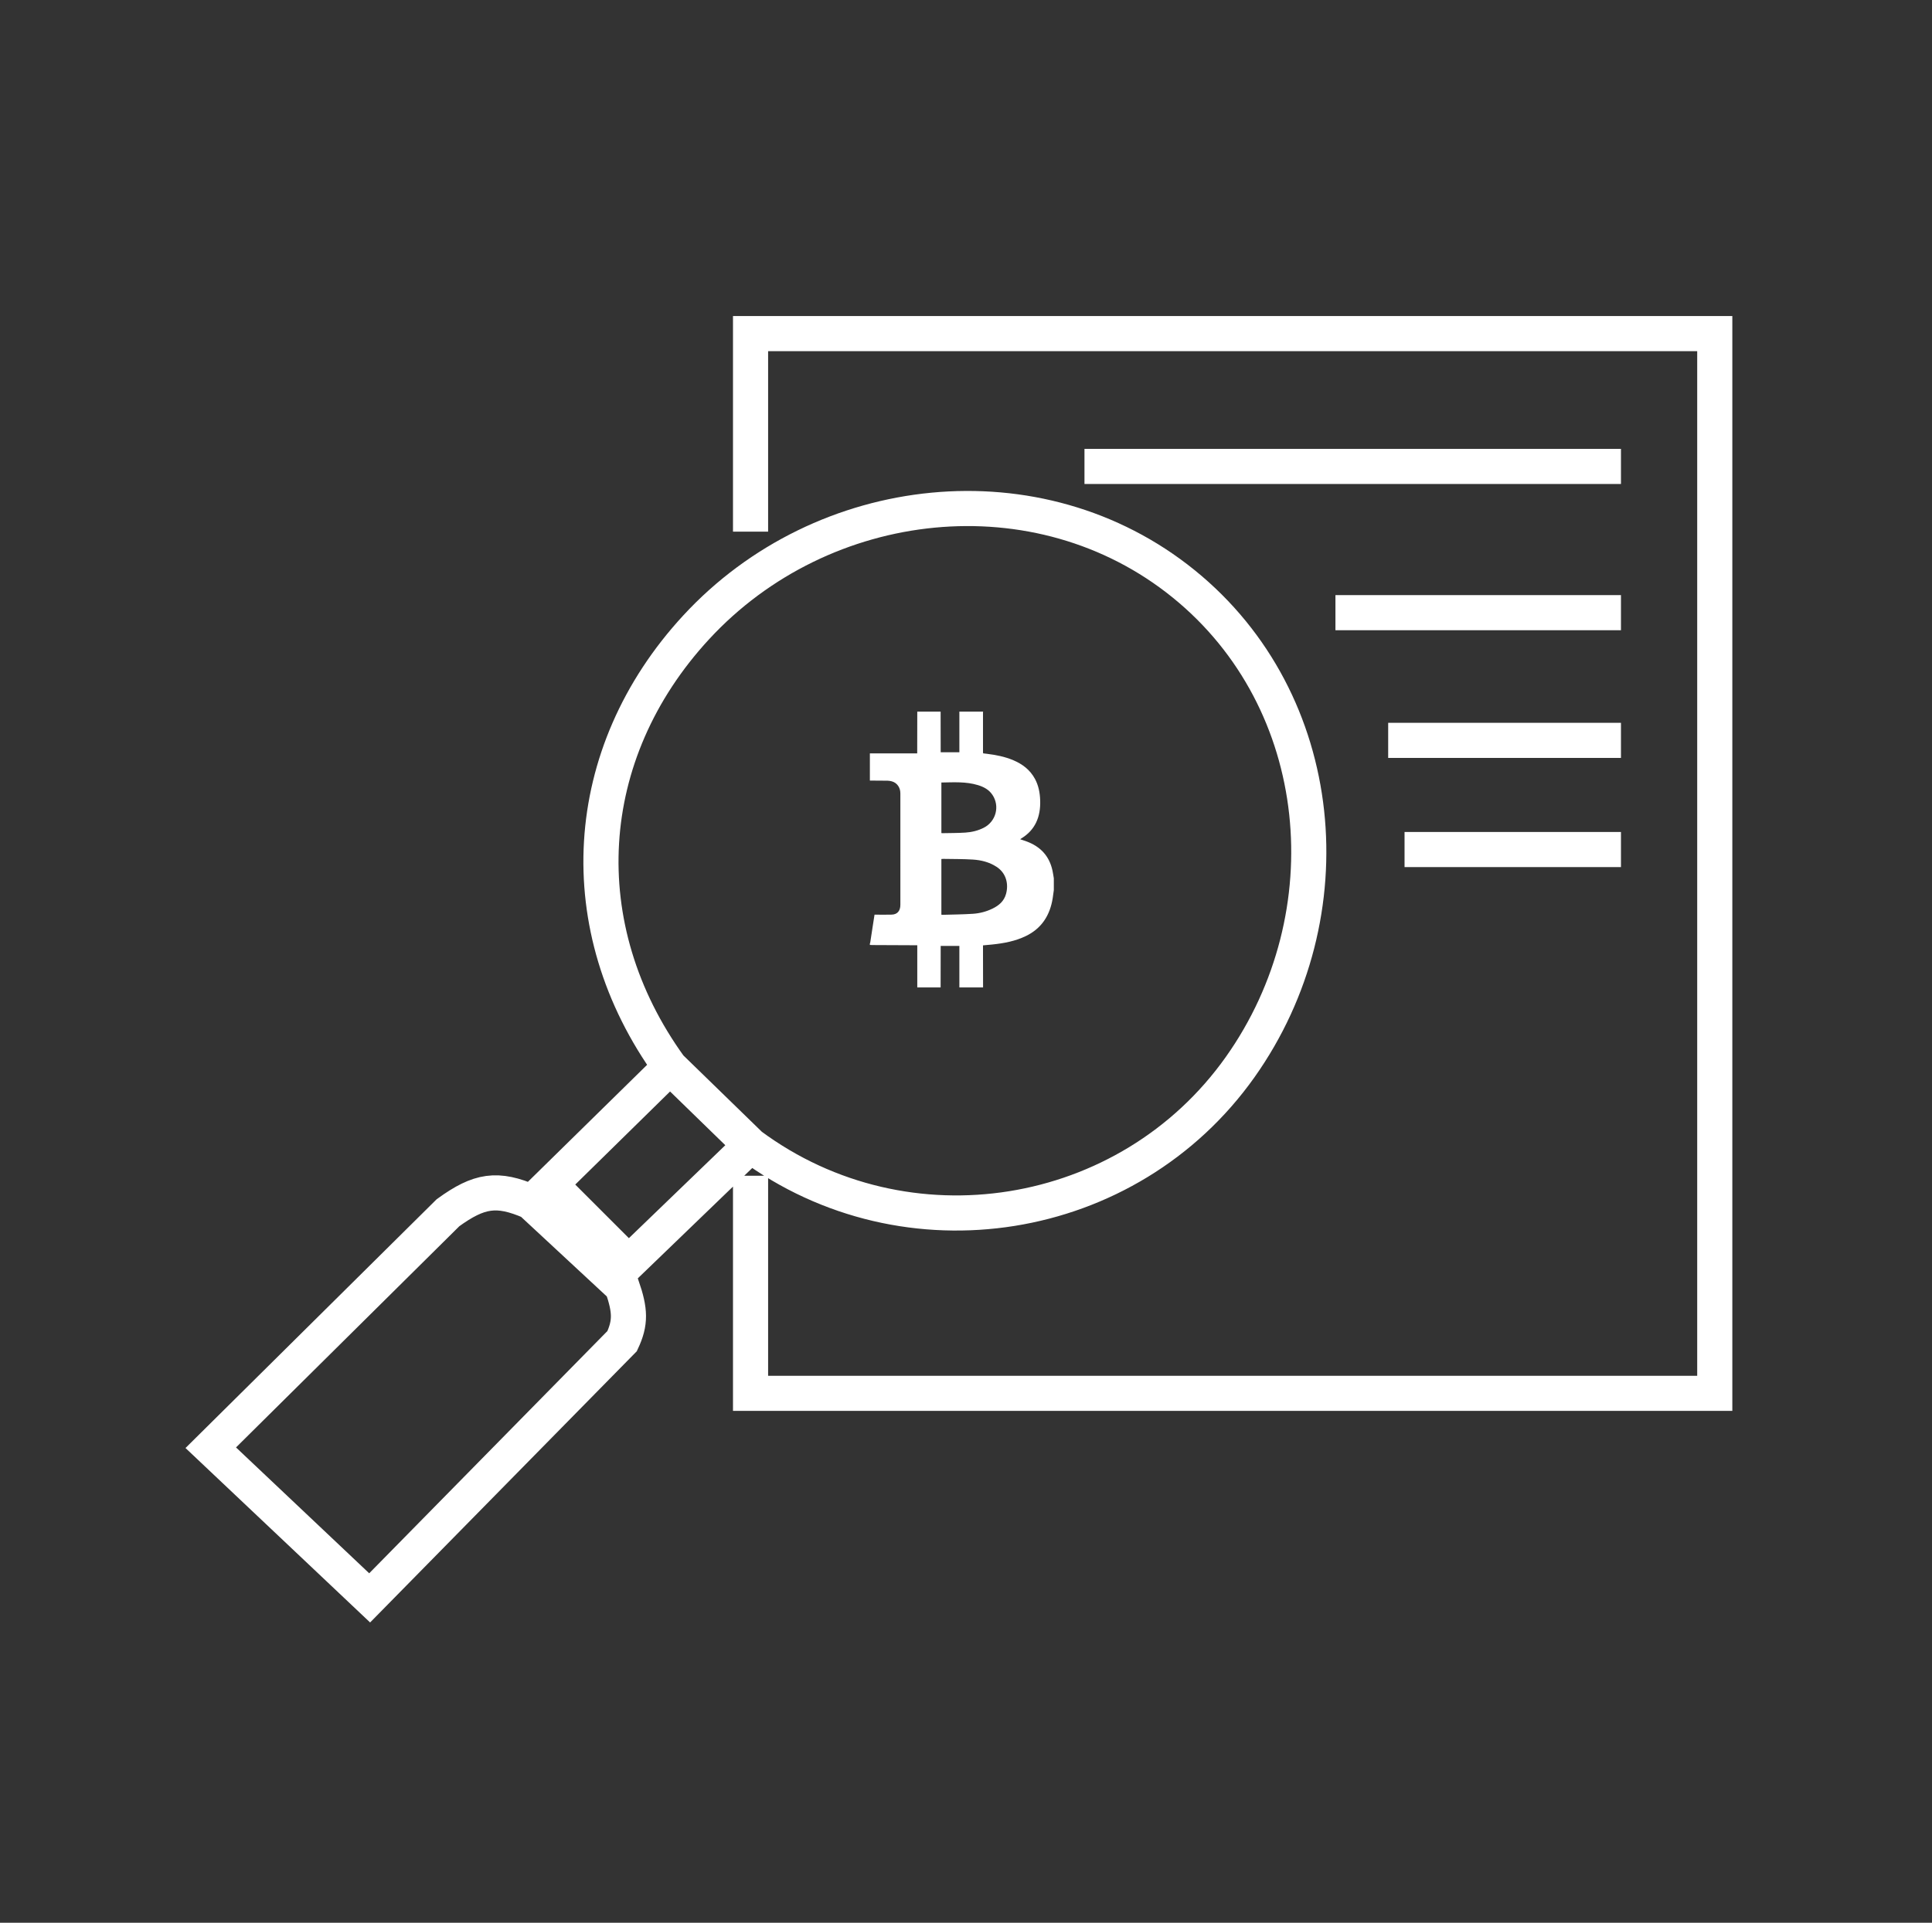 <svg width="220" height="219" viewBox="0 0 220 219" fill="none" xmlns="http://www.w3.org/2000/svg">
<rect x="0" y="0" width="220" height="219" fill="#333333" stroke="none"/>
<path d="M76.296 121.525C70.972 126.752 62.664 134.909 62.664 134.909L71.587 143.831C71.587 143.831 80.046 135.674 85.466 130.448M76.296 121.525C79.877 125.01 81.885 126.963 85.466 130.448M76.296 121.525C64.813 105.658 65.99 85.856 79.27 71.46C93.677 55.843 118.279 53.128 134.788 66.502C151.274 79.859 153.492 104.209 141.232 121.525C128.488 139.525 103.191 143.573 85.466 130.448M85.466 60.554V38H195.263V158.702H85.466V133.917M42.093 182L24 164.898L51.015 138.131C54.567 135.556 56.612 135.235 60.434 136.892L70.843 146.558C71.778 149.278 71.825 150.65 70.843 152.754L42.093 182Z" stroke="white" stroke-width="4"/>
<path d="M184.582 53.127H123.491M184.582 69.784H152.069M184.582 84.329H158.074M184.582 96.763H159.938" stroke="white" stroke-width="4"/>
<path fill-rule="evenodd" clip-rule="evenodd" d="M107.197 89.129V94.887C107.246 94.892 107.284 94.901 107.323 94.9C108.187 94.882 109.053 94.889 109.915 94.834C110.646 94.787 111.361 94.62 112.031 94.277C113.414 93.57 113.875 91.822 113.011 90.536C112.605 89.93 112.014 89.627 111.371 89.429C110.006 89.01 108.609 89.107 107.197 89.129M107.196 97.841V104.184C107.243 104.19 107.282 104.2 107.32 104.199C108.48 104.164 109.641 104.158 110.798 104.081C111.567 104.029 112.322 103.833 113.032 103.485C113.734 103.142 114.324 102.661 114.557 101.824C114.862 100.731 114.61 99.469 113.481 98.733C112.65 98.191 111.726 97.965 110.778 97.905C109.661 97.835 108.54 97.848 107.42 97.827C107.348 97.826 107.275 97.836 107.196 97.841M99.054 107.628C99.054 107.57 99.054 107.512 99.054 107.454C99.067 107.429 99.087 107.407 99.091 107.381C99.188 106.751 99.283 106.121 99.38 105.491C99.447 105.057 99.515 104.623 99.584 104.182C99.685 104.182 99.765 104.182 99.845 104.182C100.409 104.181 100.973 104.194 101.536 104.177C102.182 104.158 102.527 103.754 102.527 103.05C102.527 98.82 102.526 94.589 102.526 90.359C102.526 89.7 102.151 89.165 101.562 88.999C101.402 88.954 101.232 88.925 101.066 88.922C100.396 88.91 99.725 88.912 99.054 88.908V85.81H104.444C104.444 85.69 104.444 85.604 104.444 85.518C104.447 84.03 104.449 82.542 104.452 81.054H107.11C107.112 82.514 107.115 83.975 107.117 85.436C107.117 85.521 107.117 85.606 107.117 85.683H109.245V81.054H111.944C111.94 81.097 111.935 81.141 111.935 81.184C111.935 82.674 111.935 84.164 111.936 85.654C111.936 85.703 111.945 85.752 111.951 85.807C112.099 85.825 112.238 85.84 112.377 85.858C113.405 85.987 114.419 86.179 115.387 86.591C116.411 87.026 117.287 87.667 117.855 88.721C118.261 89.473 118.418 90.299 118.447 91.159C118.511 93.053 117.871 94.541 116.307 95.493C116.264 95.519 116.225 95.553 116.17 95.593C116.442 95.685 116.692 95.761 116.937 95.854C118.435 96.422 119.485 97.454 119.853 99.183C119.913 99.465 119.951 99.751 120 100.036V101.388C119.959 101.681 119.922 101.975 119.878 102.268C119.569 104.295 118.574 105.761 116.833 106.609C115.608 107.206 114.303 107.443 112.978 107.581C112.634 107.617 112.29 107.645 111.936 107.678C111.936 108.006 111.935 108.311 111.936 108.615C111.938 109.901 111.941 111.186 111.944 112.472H109.245V107.739H107.117C107.117 107.829 107.117 107.915 107.117 108.001C107.115 109.491 107.112 110.982 107.11 112.472H104.452V107.665C104.346 107.665 104.274 107.665 104.201 107.665C102.572 107.658 100.943 107.651 99.314 107.643C99.227 107.643 99.141 107.633 99.054 107.628" fill="white"/>
</svg>
